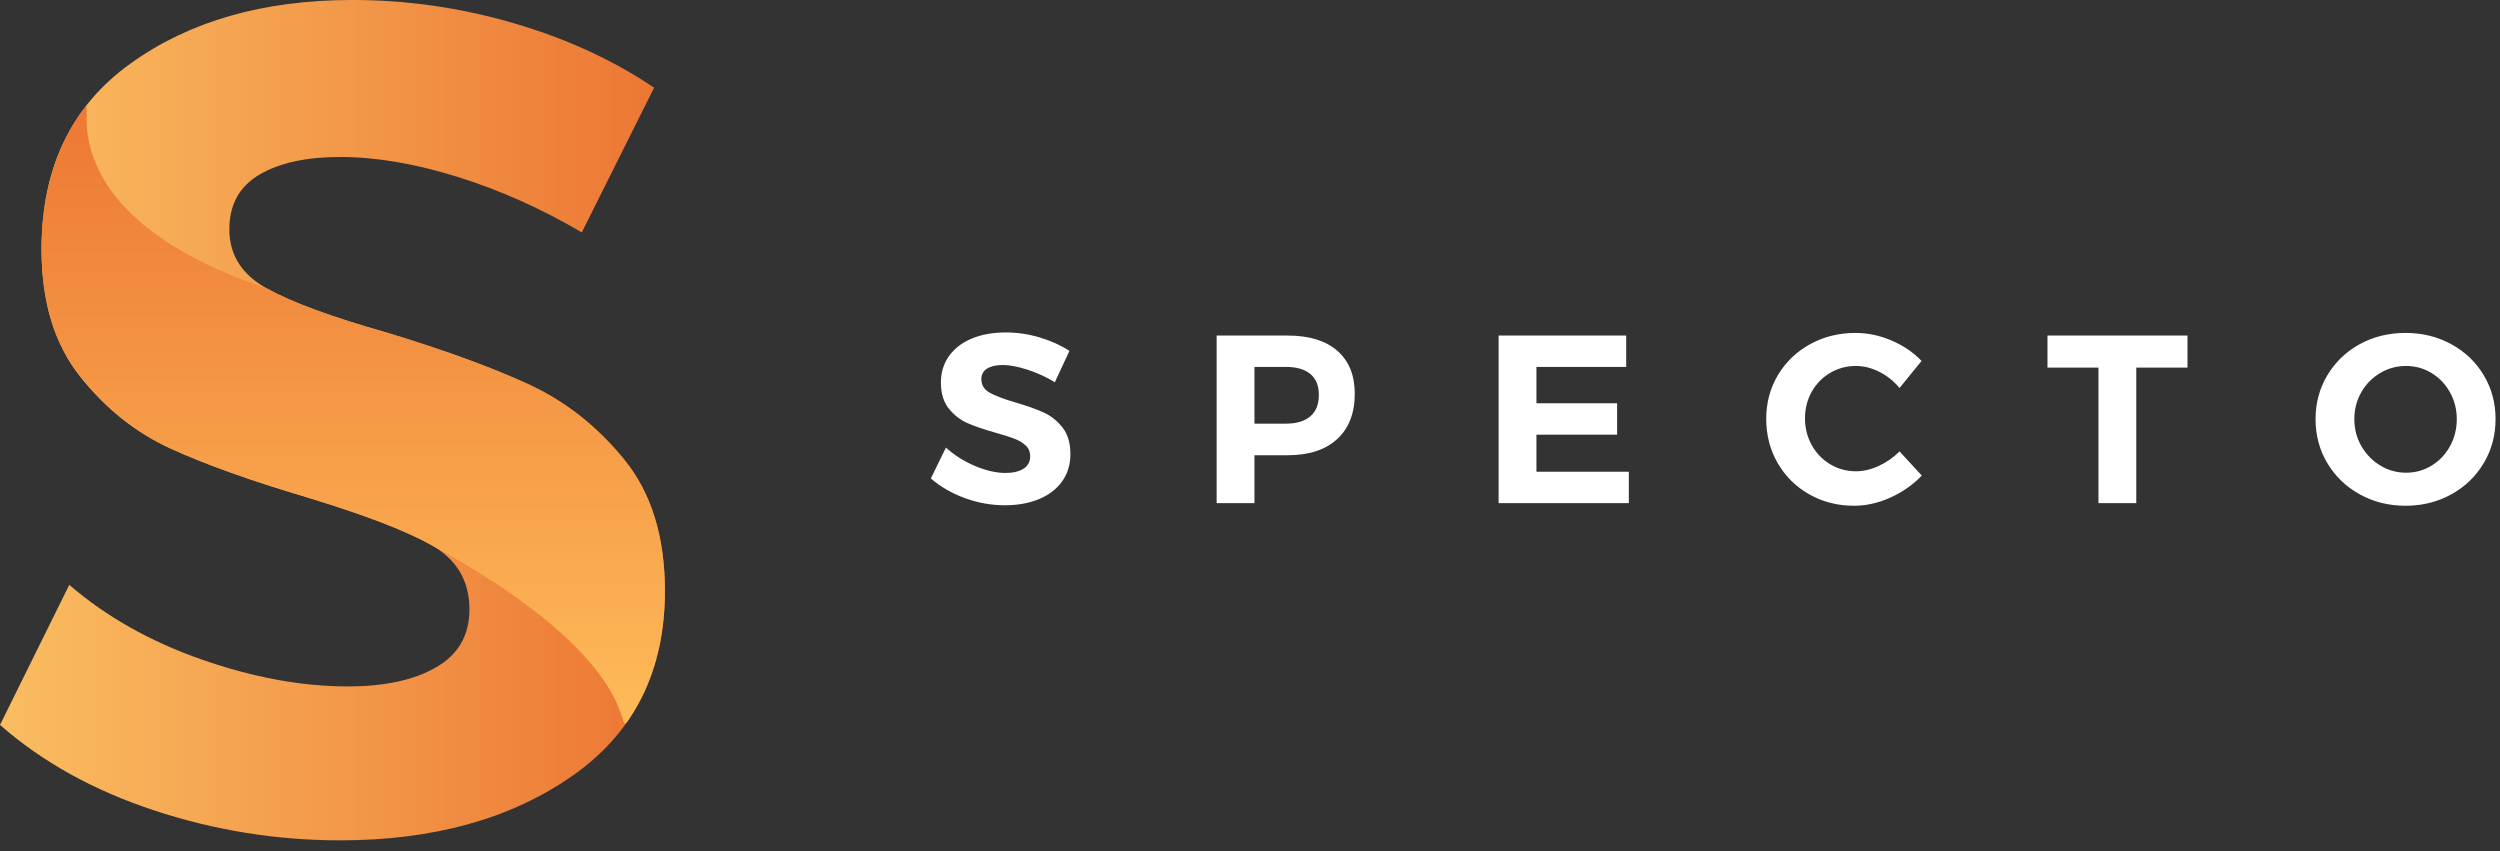 <svg height="64" viewBox="0 0 188 64" width="188" xmlns="http://www.w3.org/2000/svg" xmlns:xlink="http://www.w3.org/1999/xlink"><rect x="0" y="0" width="188" height="64" fill="#333333" stroke="none"/><linearGradient id="a" x1="0%" x2="100%" y1="50%" y2="50%"><stop offset="0" stop-color="#fabd61"/><stop offset="1" stop-color="#ec7633"/></linearGradient><linearGradient id="b" x1="50%" x2="50%" y1="100%" y2="0%"><stop offset="0" stop-color="#ffbd59"/><stop offset="1" stop-color="#ec7633"/></linearGradient><g fill="none" fill-rule="evenodd"><path d="m79.324 28.744c-.648-.396-1.335-.711-2.061-.945s-1.347-.351-1.863-.351c-.492 0-.882.09-1.17.27s-.432.444-.432.792c0 .444.207.783.621 1.017s1.053.477 1.917.729 1.575.504 2.133.756 1.035.63 1.431 1.134.594 1.17.594 1.998c0 .804-.213 1.497-.639 2.079s-1.011 1.023-1.755 1.323-1.59.45-2.538.45c-1.02 0-2.022-.18-3.006-.54s-1.836-.852-2.556-1.476l1.134-2.322c.636.576 1.368 1.038 2.196 1.386s1.584.522 2.268.522c.588 0 1.047-.108 1.377-.324.33-.216.495-.528.495-.936 0-.324-.111-.591-.333-.801s-.504-.381-.846-.513-.813-.282-1.413-.45c-.864-.24-1.569-.48-2.115-.72s-1.017-.606-1.413-1.098-.594-1.146-.594-1.962c0-.756.204-1.419.612-1.989.408-.57.978-1.008 1.71-1.314s1.584-.459 2.556-.459c.864 0 1.716.126 2.556.378s1.584.588 2.232 1.008zm17.514-3.51c1.608 0 2.85.381 3.726 1.143.876.762 1.314 1.839 1.314 3.231 0 1.464-.441 2.601-1.323 3.411-.882.81-2.121 1.215-3.717 1.215h-2.502v3.6h-2.844v-12.6zm-.144 6.624c.804 0 1.419-.183 1.845-.549s.639-.903.639-1.611c0-.696-.213-1.221-.639-1.575s-1.041-.531-1.845-.531h-2.358v4.266zm16.002-6.624h9.594v2.358h-6.75v2.736h6.066v2.358h-6.066v2.79h6.948v2.358h-9.792zm30.15 3.942c-.432-.516-.939-.921-1.521-1.215s-1.167-.441-1.755-.441c-.708 0-1.356.174-1.944.522s-1.05.822-1.386 1.422-.504 1.266-.504 1.998.168 1.401.504 2.007.798 1.086 1.386 1.44 1.236.531 1.944.531c.564 0 1.137-.135 1.719-.405.582-.27 1.101-.633 1.557-1.089l1.674 1.818c-.672.696-1.461 1.248-2.367 1.656s-1.815.612-2.727.612c-1.236 0-2.358-.285-3.366-.855s-1.8-1.353-2.376-2.349-.864-2.106-.864-3.33c0-1.212.294-2.31.882-3.294s1.395-1.758 2.421-2.322 2.163-.846 3.411-.846c.912 0 1.812.189 2.7.567s1.644.891 2.268 1.539zm11.124-3.942h10.53v2.412h-3.852v10.188h-2.844v-10.188h-3.834zm26.928-.198c1.26 0 2.406.282 3.438.846s1.845 1.341 2.439 2.331c.594.99.891 2.091.891 3.303s-.297 2.316-.891 3.312-1.407 1.779-2.439 2.349-2.178.855-3.438.855-2.406-.285-3.438-.855-1.845-1.35-2.439-2.34c-.594-.99-.891-2.097-.891-3.321 0-1.212.297-2.313.891-3.303.594-.99 1.404-1.767 2.43-2.331s2.175-.846 3.447-.846zm.036 2.484c-.696 0-1.344.177-1.944.531s-1.074.837-1.422 1.449-.522 1.284-.522 2.016c0 .744.177 1.422.531 2.034s.828 1.098 1.422 1.458 1.239.54 1.935.54 1.335-.177 1.917-.531 1.044-.84 1.386-1.458.513-1.299.513-2.043c0-.732-.171-1.404-.513-2.016s-.804-1.095-1.386-1.449-1.221-.531-1.917-.531z" fill="#fff"/><path d="m43.75 17.477c-3.009-1.775-6.115-3.164-9.317-4.167-3.202-1.003-6.154-1.505-8.854-1.505-2.546 0-4.572.444-6.076 1.331-1.505.887-2.257 2.257-2.257 4.109 0 1.929.945 3.414 2.836 4.456 1.89 1.042 4.88 2.141 8.97 3.299 4.321 1.312 7.87 2.604 10.648 3.877 2.778 1.273 5.189 3.164 7.234 5.671s3.067 5.806 3.067 9.896c0 6.019-2.315 10.648-6.944 13.889-4.63 3.241-10.455 4.861-17.477 4.861-4.784 0-9.452-.752-14.005-2.257-4.552-1.505-8.41-3.646-11.574-6.424l5.208-10.532c2.778 2.392 6.096 4.263 9.954 5.613 3.858 1.35 7.523 2.025 10.995 2.025 2.778 0 4.996-.482 6.655-1.447s2.488-2.411 2.488-4.34c0-2.161-.964-3.781-2.894-4.861s-5.054-2.276-9.375-3.588c-4.167-1.235-7.562-2.45-10.185-3.646-2.623-1.196-4.9-3.009-6.829-5.44s-2.894-5.613-2.894-9.549c0-6.096 2.218-10.745 6.655-13.947 4.437-3.202 10.012-4.803 16.725-4.803 4.09 0 8.121.579 12.095 1.736 3.974 1.157 7.504 2.778 10.59 4.861z" fill="url(#a)"/><path d="m20.081 21.701c1.89 1.042 4.88 2.141 8.97 3.299 4.321 1.312 7.87 2.604 10.648 3.877 2.778 1.273 5.189 3.164 7.234 5.671s3.067 5.806 3.067 9.896c0 3.781-.914 7.014-2.741 9.699-1.081 1.589 1.741-4.143-14.852-13.171-1.929-1.08-5.054-2.276-9.375-3.588-4.167-1.235-7.562-2.45-10.185-3.646-2.623-1.196-4.9-3.009-6.829-5.44s-2.894-5.613-2.894-9.549c0-4.244 1.076-7.787 3.227-10.629.938-1.239-3.227 7.879 13.729 13.58z" fill="url(#b)"/></g></svg>